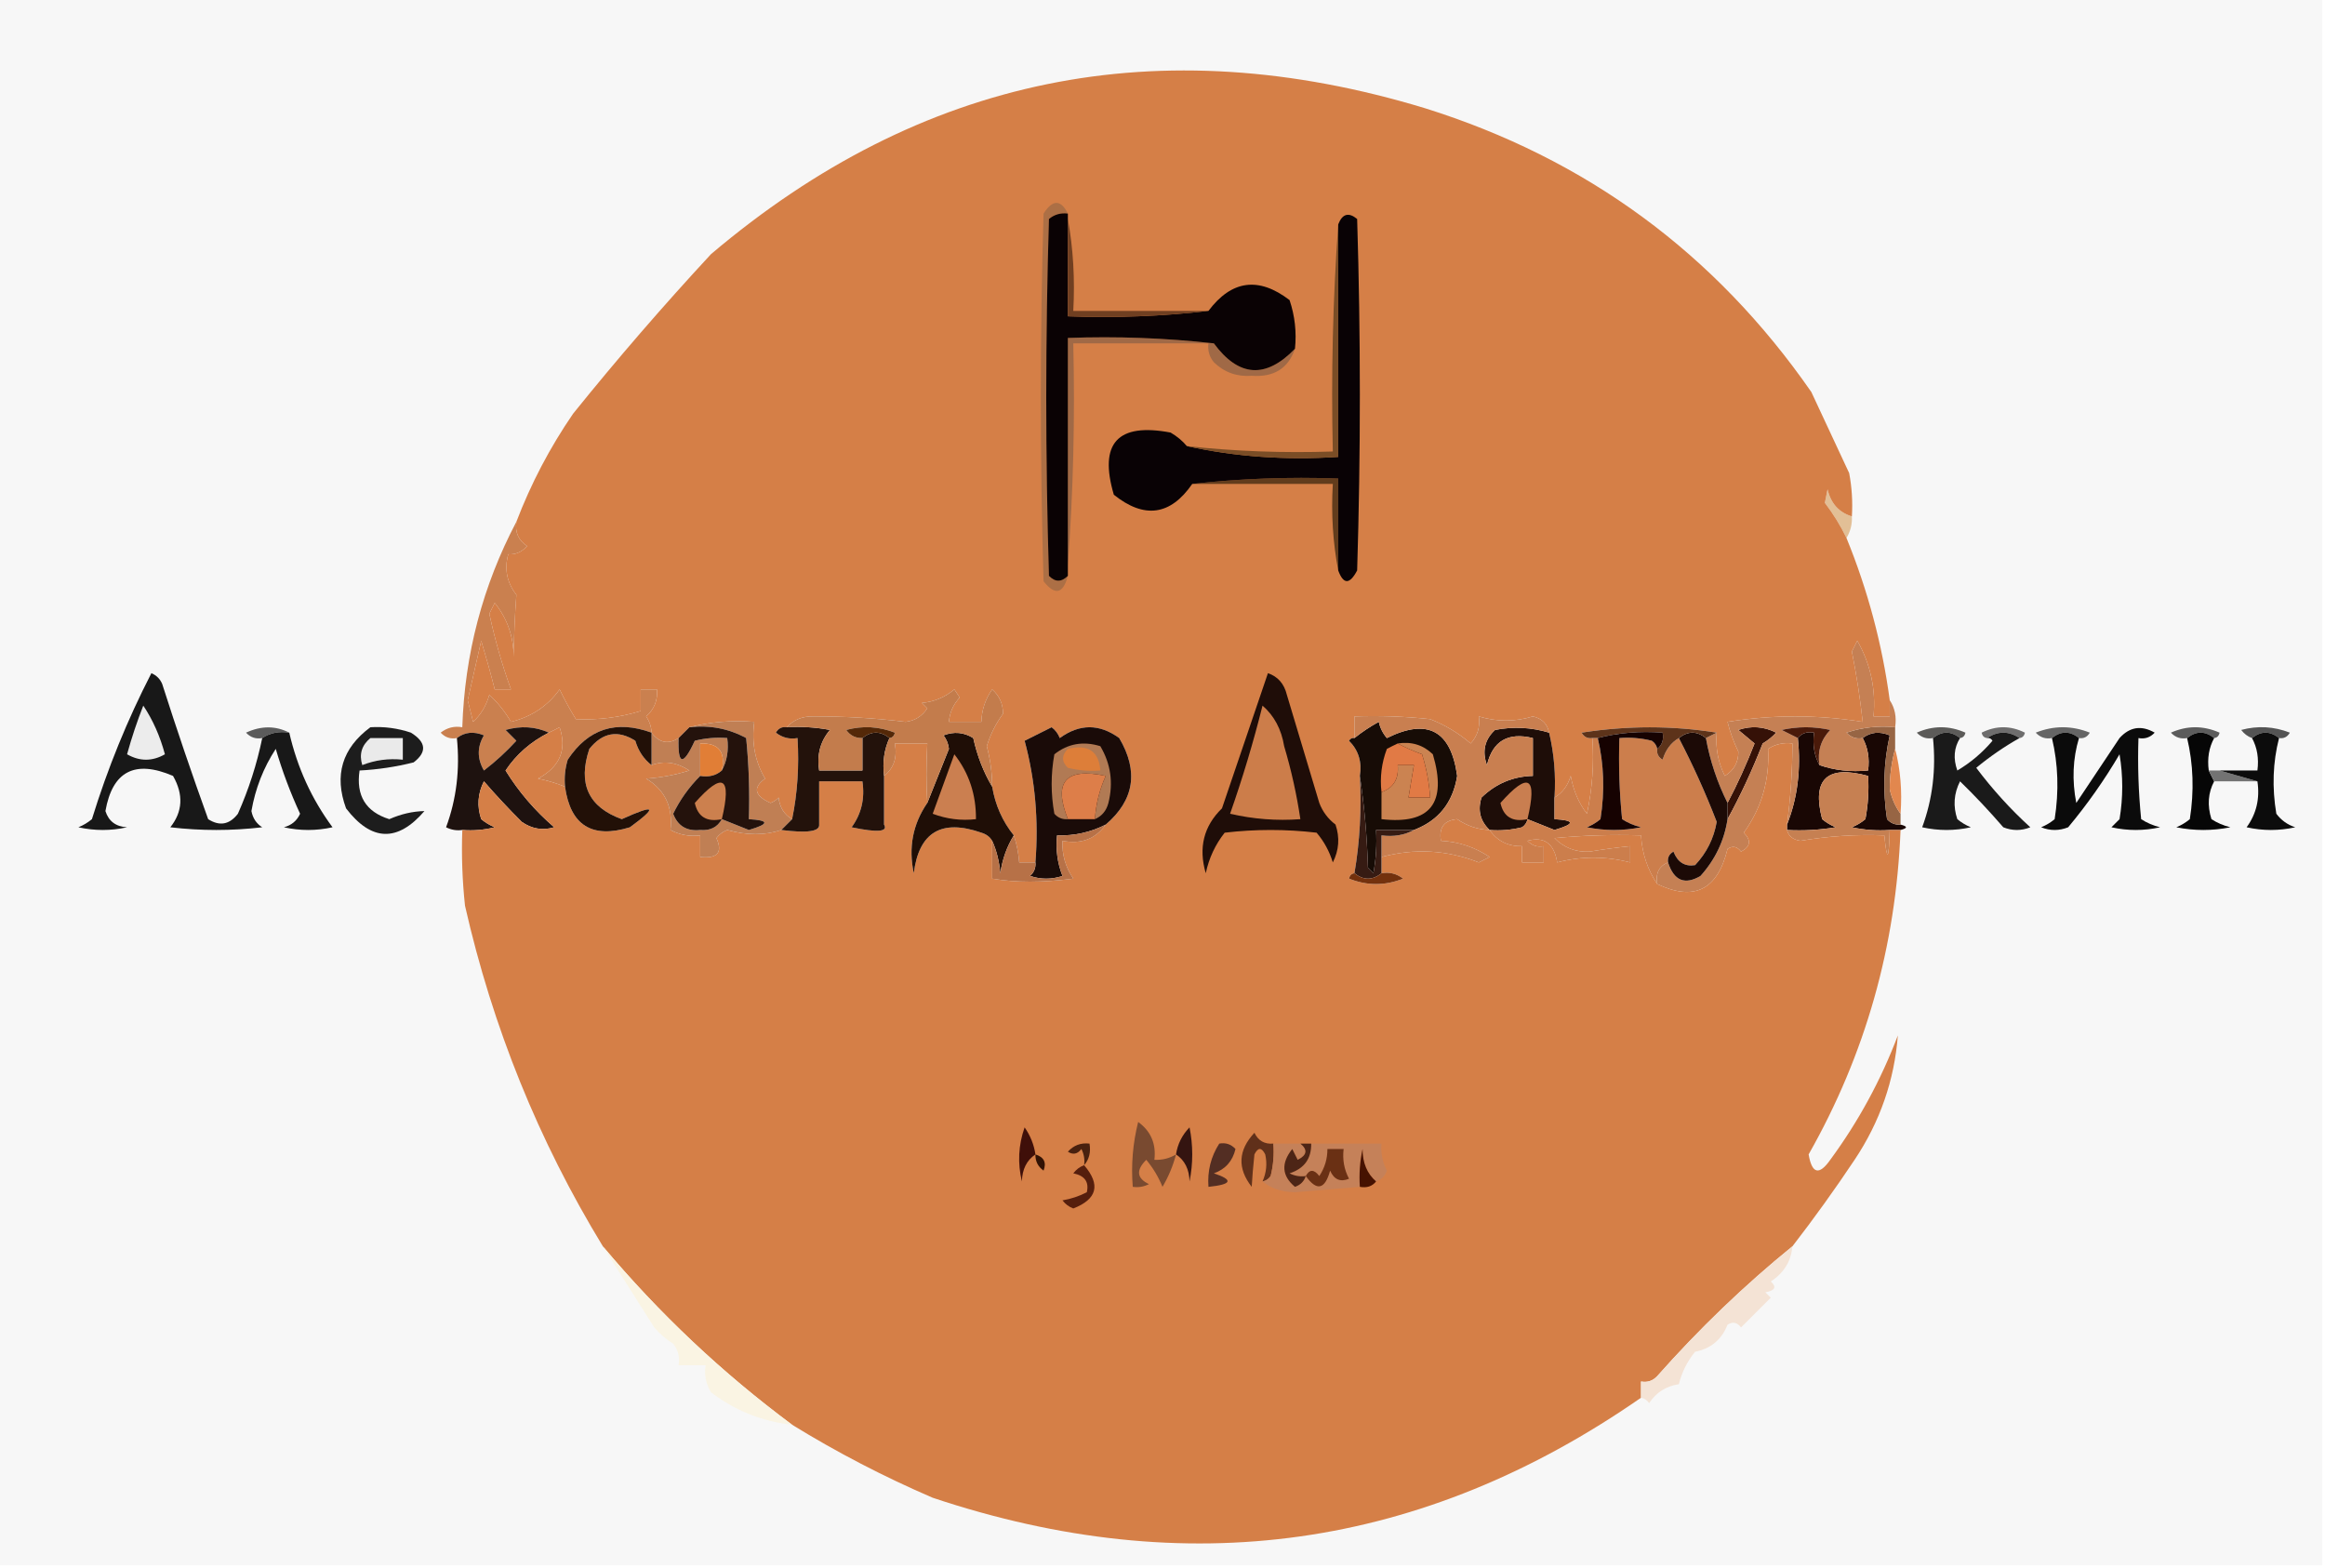<?xml version="1.0" encoding="UTF-8"?>
<!DOCTYPE svg PUBLIC "-//W3C//DTD SVG 1.1//EN" "http://www.w3.org/Graphics/SVG/1.1/DTD/svg11.dtd">
<svg xmlns="http://www.w3.org/2000/svg" version="1.1" width="430px" height="290px" style="shape-rendering:geometricPrecision; text-rendering:geometricPrecision; image-rendering:optimizeQuality; fill-rule:evenodd; clip-rule:evenodd" xmlns:xlink="http://www.w3.org/1999/xlink">
<g><path style="opacity:1" fill="#f7f7f7" d="M -0.5,-0.5 C 142.833,-0.5 286.167,-0.5 429.5,-0.5C 429.5,96.167 429.5,192.833 429.5,289.5C 286.167,289.5 142.833,289.5 -0.5,289.5C -0.5,192.833 -0.5,96.167 -0.5,-0.5 Z"/></g>
<g><path style="opacity:1" fill="#e2bf96" d="M 342.5,95.5 C 342.567,96.959 342.234,98.292 341.5,99.5C 340.41,97.23 339.076,95.063 337.5,93C 337.667,92.167 337.833,91.333 338,90.5C 338.612,93.115 340.112,94.781 342.5,95.5 Z"/></g>
<g><path style="opacity:1" fill="#5b5b5b" d="M 53.5,135.5 C 51.585,135.216 49.919,135.549 48.5,136.5C 47.325,136.719 46.325,136.386 45.5,135.5C 48.309,134.2 50.976,134.2 53.5,135.5 Z"/></g>
<g><path style="opacity:1" fill="#ca804f" d="M 95.5,96.5 C 95.227,98.451 95.893,99.951 97.5,101C 96.448,102.119 95.281,102.619 94,102.5C 93.242,105.233 93.742,107.733 95.5,110C 95.217,113.765 95.05,117.599 95,121.5C 94.988,117.727 93.821,114.394 91.5,111.5C 91.167,112.167 90.833,112.833 90.5,113.5C 91.539,118.332 92.872,122.999 94.5,127.5C 93.5,127.5 92.5,127.5 91.5,127.5C 90.742,124.513 89.909,121.513 89,118.5C 88.155,122.181 87.322,125.847 86.5,129.5C 86.833,130.833 87.167,132.167 87.5,133.5C 88.935,132.176 89.935,130.51 90.5,128.5C 92.063,129.945 93.396,131.611 94.5,133.5C 98.283,132.585 101.283,130.585 103.5,127.5C 104.406,129.386 105.406,131.22 106.5,133C 110.574,133.195 114.574,132.695 118.5,131.5C 118.5,130.167 118.5,128.833 118.5,127.5C 119.5,127.5 120.5,127.5 121.5,127.5C 121.672,129.492 121.005,131.158 119.5,132.5C 120.127,133.417 120.461,134.417 120.5,135.5C 113.943,133.112 108.777,134.778 105,140.5C 104.506,142.134 104.34,143.801 104.5,145.5C 102.914,144.852 101.247,144.352 99.5,144C 103.547,141.837 104.881,138.67 103.5,134.5C 102.817,134.863 102.15,135.196 101.5,135.5C 99.034,134.366 96.367,134.199 93.5,135C 94.167,135.667 94.833,136.333 95.5,137C 93.65,139.018 91.65,140.851 89.5,142.5C 88.231,140.305 88.231,138.139 89.5,136C 87.613,135.22 85.946,135.387 84.5,136.5C 83.325,136.719 82.325,136.386 81.5,135.5C 82.689,134.571 84.022,134.238 85.5,134.5C 85.941,120.987 89.275,108.321 95.5,96.5 Z"/></g>
<g><path style="opacity:1" fill="#5c5b59" d="M 362.5,136.5 C 360.833,135.167 359.167,135.167 357.5,136.5C 356.325,136.719 355.325,136.386 354.5,135.5C 357.5,134.167 360.5,134.167 363.5,135.5C 363.376,136.107 363.043,136.44 362.5,136.5 Z"/></g>
<g><path style="opacity:1" fill="#6e6d6d" d="M 373.5,136.5 C 371.5,135.167 369.5,135.167 367.5,136.5C 366.957,136.44 366.624,136.107 366.5,135.5C 369.167,134.167 371.833,134.167 374.5,135.5C 374.376,136.107 374.043,136.44 373.5,136.5 Z"/></g>
<g><path style="opacity:1" fill="#656565" d="M 384.5,136.5 C 382.833,135.167 381.167,135.167 379.5,136.5C 378.325,136.719 377.325,136.386 376.5,135.5C 379.833,134.167 383.167,134.167 386.5,135.5C 386.043,136.298 385.376,136.631 384.5,136.5 Z"/></g>
<g><path style="opacity:1" fill="#5c5c5c" d="M 409.5,136.5 C 407.833,135.167 406.167,135.167 404.5,136.5C 403.325,136.719 402.325,136.386 401.5,135.5C 404.5,134.167 407.5,134.167 410.5,135.5C 410.376,136.107 410.043,136.44 409.5,136.5 Z"/></g>
<g><path style="opacity:1" fill="#545454" d="M 421.5,136.5 C 419.833,135.167 418.167,135.167 416.5,136.5C 415.711,136.217 415.044,135.717 414.5,135C 417.554,134.179 420.554,134.345 423.5,135.5C 423.043,136.298 422.376,136.631 421.5,136.5 Z"/></g>
<g><path style="opacity:1" fill="#190704" d="M 336.5,141.5 C 339.287,142.477 342.287,142.81 345.5,142.5C 345.795,140.265 345.461,138.265 344.5,136.5C 345.946,135.387 347.613,135.22 349.5,136C 348.363,141.082 348.196,146.249 349,151.5C 349.671,152.252 350.504,152.586 351.5,152.5C 352.833,152.833 352.833,153.167 351.5,153.5C 350.833,153.5 350.167,153.5 349.5,153.5C 347.143,153.663 344.81,153.497 342.5,153C 343.416,152.626 344.25,152.126 345,151.5C 345.497,148.854 345.664,146.187 345.5,143.5C 337.897,141.418 335.064,144.085 337,151.5C 337.75,152.126 338.584,152.626 339.5,153C 336.518,153.498 333.518,153.665 330.5,153.5C 330.5,153.167 330.5,152.833 330.5,152.5C 332.446,147.604 333.113,142.271 332.5,136.5C 333.209,135.596 334.209,135.263 335.5,135.5C 335.205,137.735 335.539,139.735 336.5,141.5 Z"/></g>
<g><path style="opacity:1" fill="#1d1d1d" d="M 68.5,134.5 C 71.066,134.344 73.566,134.678 76,135.5C 78.827,137.254 78.994,139.088 76.5,141C 73.207,141.826 69.874,142.326 66.5,142.5C 65.812,147.136 67.645,150.136 72,151.5C 74.158,150.549 76.325,150.049 78.5,150C 73.518,155.793 68.685,155.627 64,149.5C 61.76,143.386 63.26,138.386 68.5,134.5 Z"/></g>
<g><path style="opacity:1" fill="#eaeaea" d="M 68.5,136.5 C 70.5,136.5 72.5,136.5 74.5,136.5C 74.5,137.833 74.5,139.167 74.5,140.5C 71.881,140.232 69.381,140.565 67,141.5C 66.387,139.505 66.887,137.838 68.5,136.5 Z"/></g>
<g><path style="opacity:1" fill="#060606" d="M 404.5,136.5 C 406.167,135.167 407.833,135.167 409.5,136.5C 408.539,138.265 408.205,140.265 408.5,142.5C 408.833,143.167 409.167,143.833 409.5,144.5C 408.371,146.628 408.204,148.961 409,151.5C 410.067,152.191 411.234,152.691 412.5,153C 409.167,153.667 405.833,153.667 402.5,153C 403.416,152.626 404.25,152.126 405,151.5C 405.816,146.316 405.65,141.316 404.5,136.5 Z"/></g>
<g><path style="opacity:1" fill="#351107" d="M 319.5,151.5 C 319.5,150.5 319.5,149.5 319.5,148.5C 321.338,145.019 323.004,141.353 324.5,137.5C 323.5,136.667 322.5,135.833 321.5,135C 323.902,134.186 326.235,134.353 328.5,135.5C 327.758,136.287 326.925,136.953 326,137.5C 324.109,142.362 321.942,147.028 319.5,151.5 Z"/></g>
<g><path style="opacity:1" fill="#976544" d="M 350.5,134.5 C 350.5,135.833 350.5,137.167 350.5,138.5C 349.827,140.96 349.494,143.46 349.5,146C 349.899,147.728 350.566,149.228 351.5,150.5C 351.5,151.167 351.5,151.833 351.5,152.5C 350.504,152.586 349.671,152.252 349,151.5C 348.196,146.249 348.363,141.082 349.5,136C 347.613,135.22 345.946,135.387 344.5,136.5C 343.325,136.719 342.325,136.386 341.5,135.5C 344.428,134.516 347.428,134.183 350.5,134.5 Z"/></g>
<g><path style="opacity:1" fill="#1a1a1a" d="M 362.5,136.5 C 361.378,138.288 361.211,140.288 362,142.5C 364.46,141.042 366.627,139.209 368.5,137C 368.272,136.601 367.938,136.435 367.5,136.5C 369.5,135.167 371.5,135.167 373.5,136.5C 370.717,138.067 368.051,139.9 365.5,142C 368.521,146.018 371.854,149.684 375.5,153C 373.833,153.667 372.167,153.667 370.5,153C 367.94,150.029 365.273,147.196 362.5,144.5C 361.353,146.765 361.186,149.098 362,151.5C 362.75,152.126 363.584,152.626 364.5,153C 361.5,153.667 358.5,153.667 355.5,153C 357.42,147.803 358.087,142.303 357.5,136.5C 359.167,135.167 360.833,135.167 362.5,136.5 Z"/></g>
<g><path style="opacity:1" fill="#181818" d="M 48.5,136.5 C 49.919,135.549 51.585,135.216 53.5,135.5C 54.983,141.959 57.649,147.793 61.5,153C 58.5,153.667 55.5,153.667 52.5,153C 53.91,152.632 54.91,151.799 55.5,150.5C 53.702,146.605 52.202,142.605 51,138.5C 48.722,141.997 47.222,145.831 46.5,150C 46.755,151.326 47.422,152.326 48.5,153C 42.833,153.667 37.167,153.667 31.5,153C 33.797,150.105 33.964,146.939 32,143.5C 24.953,140.473 20.787,142.639 19.5,150C 20.093,151.882 21.427,152.882 23.5,153C 20.5,153.667 17.5,153.667 14.5,153C 15.416,152.626 16.25,152.126 17,151.5C 19.91,142.081 23.577,133.081 28,124.5C 28.945,124.905 29.612,125.572 30,126.5C 32.68,134.888 35.513,143.221 38.5,151.5C 40.611,152.848 42.445,152.515 44,150.5C 46.013,145.963 47.513,141.296 48.5,136.5 Z"/></g>
<g><path style="opacity:1" fill="#ececec" d="M 26.5,130.5 C 28.271,133.154 29.605,136.154 30.5,139.5C 28.167,140.833 25.833,140.833 23.5,139.5C 24.351,136.422 25.351,133.422 26.5,130.5 Z"/></g>
<g><path style="opacity:1" fill="#0b0b0b" d="M 379.5,136.5 C 381.167,135.167 382.833,135.167 384.5,136.5C 383.355,140.311 383.188,144.311 384,148.5C 386.667,144.5 389.333,140.5 392,136.5C 393.884,134.424 396.051,134.09 398.5,135.5C 397.675,136.386 396.675,136.719 395.5,136.5C 395.334,141.511 395.501,146.511 396,151.5C 397.067,152.191 398.234,152.691 399.5,153C 396.5,153.667 393.5,153.667 390.5,153C 391,152.5 391.5,152 392,151.5C 392.667,147.5 392.667,143.5 392,139.5C 389.202,144.263 386.036,148.763 382.5,153C 380.833,153.667 379.167,153.667 377.5,153C 378.416,152.626 379.25,152.126 380,151.5C 380.816,146.316 380.65,141.316 379.5,136.5 Z"/></g>
<g><path style="opacity:1" fill="#1e120f" d="M 101.5,135.5 C 98.157,137.184 95.49,139.517 93.5,142.5C 95.936,146.44 98.936,149.94 102.5,153C 100.365,153.635 98.365,153.301 96.5,152C 94.041,149.554 91.708,147.054 89.5,144.5C 88.353,146.765 88.186,149.098 89,151.5C 89.75,152.126 90.584,152.626 91.5,153C 89.527,153.495 87.527,153.662 85.5,153.5C 84.448,153.649 83.448,153.483 82.5,153C 84.42,147.803 85.087,142.303 84.5,136.5C 85.946,135.387 87.613,135.22 89.5,136C 88.231,138.139 88.231,140.305 89.5,142.5C 91.65,140.851 93.65,139.018 95.5,137C 94.833,136.333 94.167,135.667 93.5,135C 96.367,134.199 99.034,134.366 101.5,135.5 Z"/></g>
<g><path style="opacity:1" fill="#737373" d="M 408.5,142.5 C 409.167,142.5 409.833,142.5 410.5,142.5C 412.833,143.167 415.167,143.833 417.5,144.5C 414.833,144.5 412.167,144.5 409.5,144.5C 409.167,143.833 408.833,143.167 408.5,142.5 Z"/></g>
<g><path style="opacity:1" fill="#e2874e" d="M 350.5,138.5 C 351.483,142.298 351.817,146.298 351.5,150.5C 350.566,149.228 349.899,147.728 349.5,146C 349.494,143.46 349.827,140.96 350.5,138.5 Z"/></g>
<g><path style="opacity:1" fill="#c58054" d="M 349.5,129.5 C 350.451,130.919 350.784,132.585 350.5,134.5C 347.428,134.183 344.428,134.516 341.5,135.5C 342.325,136.386 343.325,136.719 344.5,136.5C 345.461,138.265 345.795,140.265 345.5,142.5C 342.287,142.81 339.287,142.477 336.5,141.5C 336.104,138.956 336.771,136.789 338.5,135C 335.5,134.333 332.5,134.333 329.5,135C 330.527,135.513 331.527,136.013 332.5,136.5C 333.113,142.271 332.446,147.604 330.5,152.5C 331.164,147.527 331.497,142.527 331.5,137.5C 329.856,137.286 328.356,137.62 327,138.5C 327.298,144.275 325.798,149.442 322.5,154C 323.923,155.412 323.756,156.579 322,157.5C 321.282,156.549 320.449,156.383 319.5,157C 317.666,164.584 313.333,166.751 306.5,163.5C 306.157,161.517 306.824,160.183 308.5,159.5C 309.587,162.884 311.587,163.717 314.5,162C 317.229,158.969 318.895,155.469 319.5,151.5C 321.942,147.028 324.109,142.362 326,137.5C 326.925,136.953 327.758,136.287 328.5,135.5C 326.235,134.353 323.902,134.186 321.5,135C 322.5,135.833 323.5,136.667 324.5,137.5C 323.004,141.353 321.338,145.019 319.5,148.5C 317.59,144.683 316.257,140.683 315.5,136.5C 316.167,136.167 316.833,135.833 317.5,135.5C 317.248,138.32 317.748,140.986 319,143.5C 320.698,142.471 321.532,140.971 321.5,139C 320.622,137.2 319.955,135.367 319.5,133.5C 327.833,132.167 336.167,132.167 344.5,133.5C 344.021,129.146 343.354,124.812 342.5,120.5C 342.833,119.833 343.167,119.167 343.5,118.5C 345.96,122.834 346.96,127.501 346.5,132.5C 347.5,132.5 348.5,132.5 349.5,132.5C 349.5,131.5 349.5,130.5 349.5,129.5 Z"/></g>
<g><path style="opacity:1" fill="#4a1a0a" d="M 336.5,141.5 C 335.539,139.735 335.205,137.735 335.5,135.5C 334.209,135.263 333.209,135.596 332.5,136.5C 331.527,136.013 330.527,135.513 329.5,135C 332.5,134.333 335.5,134.333 338.5,135C 336.771,136.789 336.104,138.956 336.5,141.5 Z"/></g>
<g><path style="opacity:1" fill="#0c0c0c" d="M 416.5,136.5 C 418.167,135.167 419.833,135.167 421.5,136.5C 420.352,140.981 420.185,145.648 421,150.5C 421.903,151.701 423.069,152.535 424.5,153C 421.5,153.667 418.5,153.667 415.5,153C 417.314,150.519 417.98,147.685 417.5,144.5C 415.167,143.833 412.833,143.167 410.5,142.5C 412.833,142.5 415.167,142.5 417.5,142.5C 417.795,140.265 417.461,138.265 416.5,136.5 Z"/></g>
<g><path style="opacity:1" fill="#c68052" d="M 349.5,153.5 C 349.336,159.167 349.003,159.5 348.5,154.5C 343.296,154.298 338.129,154.631 333,155.5C 331.624,155.316 330.791,154.649 330.5,153.5C 333.518,153.665 336.518,153.498 339.5,153C 338.584,152.626 337.75,152.126 337,151.5C 335.064,144.085 337.897,141.418 345.5,143.5C 345.664,146.187 345.497,148.854 345,151.5C 344.25,152.126 343.416,152.626 342.5,153C 344.81,153.497 347.143,153.663 349.5,153.5 Z"/></g>
<g><path style="opacity:1" fill="#d57f47" d="M 342.5,95.5 C 340.112,94.781 338.612,93.115 338,90.5C 337.833,91.333 337.667,92.167 337.5,93C 339.076,95.063 340.41,97.23 341.5,99.5C 345.443,109.161 348.11,119.161 349.5,129.5C 349.5,130.5 349.5,131.5 349.5,132.5C 348.5,132.5 347.5,132.5 346.5,132.5C 346.96,127.501 345.96,122.834 343.5,118.5C 343.167,119.167 342.833,119.833 342.5,120.5C 343.354,124.812 344.021,129.146 344.5,133.5C 336.167,132.167 327.833,132.167 319.5,133.5C 319.955,135.367 320.622,137.2 321.5,139C 321.532,140.971 320.698,142.471 319,143.5C 317.748,140.986 317.248,138.32 317.5,135.5C 309.324,134.179 300.991,134.179 292.5,135.5C 292.957,136.298 293.624,136.631 294.5,136.5C 294.827,141.214 294.493,145.88 293.5,150.5C 291.976,148.517 290.976,146.184 290.5,143.5C 289.943,145.332 288.943,146.665 287.5,147.5C 287.763,143.4 287.43,139.4 286.5,135.5C 286.175,133.868 285.175,132.868 283.5,132.5C 280.187,133.51 276.854,133.51 273.5,132.5C 273.769,134.429 273.269,136.095 272,137.5C 269.742,135.57 267.242,134.07 264.5,133C 259.845,132.501 255.179,132.334 250.5,132.5C 250.5,133.833 250.5,135.167 250.5,136.5C 250.062,136.435 249.728,136.601 249.5,137C 251.25,138.754 251.917,140.921 251.5,143.5C 251.823,149.69 251.49,155.69 250.5,161.5C 249.957,161.56 249.624,161.893 249.5,162.5C 252.833,163.833 256.167,163.833 259.5,162.5C 258.311,161.571 256.978,161.238 255.5,161.5C 255.5,160.5 255.5,159.5 255.5,158.5C 261.602,156.849 267.602,157.183 273.5,159.5C 274.167,159.167 274.833,158.833 275.5,158.5C 272.748,156.664 269.748,155.664 266.5,155.5C 266.085,153.052 267.085,151.719 269.5,151.5C 271.334,152.754 273.334,153.421 275.5,153.5C 276.923,155.545 278.923,156.545 281.5,156.5C 281.5,157.5 281.5,158.5 281.5,159.5C 282.833,159.5 284.167,159.5 285.5,159.5C 285.5,158.5 285.5,157.5 285.5,156.5C 284.325,156.719 283.325,156.386 282.5,155.5C 285.596,154.657 287.429,155.991 288,159.5C 292.453,158.324 296.953,158.324 301.5,159.5C 301.5,158.5 301.5,157.5 301.5,156.5C 298.998,156.749 296.498,157.083 294,157.5C 291.444,157.637 289.277,156.804 287.5,155C 292.823,154.501 298.156,154.334 303.5,154.5C 303.711,157.848 304.711,160.848 306.5,163.5C 313.333,166.751 317.666,164.584 319.5,157C 320.449,156.383 321.282,156.549 322,157.5C 323.756,156.579 323.923,155.412 322.5,154C 325.798,149.442 327.298,144.275 327,138.5C 328.356,137.62 329.856,137.286 331.5,137.5C 331.497,142.527 331.164,147.527 330.5,152.5C 330.5,152.833 330.5,153.167 330.5,153.5C 330.791,154.649 331.624,155.316 333,155.5C 338.129,154.631 343.296,154.298 348.5,154.5C 349.003,159.5 349.336,159.167 349.5,153.5C 350.167,153.5 350.833,153.5 351.5,153.5C 350.654,175.017 344.988,195.017 334.5,213.5C 335.11,217.093 336.444,217.426 338.5,214.5C 343.712,207.409 347.879,199.743 351,191.5C 350.356,199.806 347.689,207.473 343,214.5C 339.336,219.991 335.502,225.324 331.5,230.5C 322.617,237.712 314.284,245.712 306.5,254.5C 305.675,255.386 304.675,255.719 303.5,255.5C 303.5,256.5 303.5,257.5 303.5,258.5C 263.136,286.53 219.469,292.696 172.5,277C 163.463,273.11 154.797,268.61 146.5,263.5C 133.573,253.908 121.906,242.908 111.5,230.5C 99.597,210.974 91.097,189.974 86,167.5C 85.501,162.845 85.334,158.179 85.5,153.5C 87.527,153.662 89.527,153.495 91.5,153C 90.584,152.626 89.75,152.126 89,151.5C 88.186,149.098 88.353,146.765 89.5,144.5C 91.708,147.054 94.041,149.554 96.5,152C 98.365,153.301 100.365,153.635 102.5,153C 98.936,149.94 95.936,146.44 93.5,142.5C 95.49,139.517 98.157,137.184 101.5,135.5C 102.15,135.196 102.817,134.863 103.5,134.5C 104.881,138.67 103.547,141.837 99.5,144C 101.247,144.352 102.914,144.852 104.5,145.5C 105.5,152.652 109.5,155.152 116.5,153C 121.721,149.176 121.221,148.676 115,151.5C 108.828,149.272 106.828,144.939 109,138.5C 111.448,135.455 114.281,134.955 117.5,137C 118.053,138.878 119.053,140.378 120.5,141.5C 122.821,140.645 125.154,140.978 127.5,142.5C 124.893,143.318 122.226,143.818 119.5,144C 122.975,146.068 124.475,149.234 124,153.5C 125.699,154.406 127.533,154.739 129.5,154.5C 129.5,155.833 129.5,157.167 129.5,158.5C 132.694,158.824 133.694,157.658 132.5,155C 133.025,154.308 133.692,153.808 134.5,153.5C 138.133,154.515 141.466,154.515 144.5,153.5C 149.303,154.113 151.637,153.78 151.5,152.5C 151.5,149.833 151.5,147.167 151.5,144.5C 154.167,144.5 156.833,144.5 159.5,144.5C 159.98,147.685 159.314,150.519 157.5,153C 162.294,154.007 164.294,153.84 163.5,152.5C 163.5,149.5 163.5,146.5 163.5,143.5C 165.308,142.082 165.975,140.082 165.5,137.5C 167.5,137.5 169.5,137.5 171.5,137.5C 171.296,141.416 171.296,145.082 171.5,148.5C 168.819,152.405 167.986,156.738 169,161.5C 169.95,153.916 174.117,151.416 181.5,154C 182.416,154.278 183.082,154.778 183.5,155.5C 183.5,157.833 183.5,160.167 183.5,162.5C 187.825,163.243 192.825,163.243 198.5,162.5C 197.054,160.382 196.387,158.049 196.5,155.5C 199.942,156.172 202.609,155.172 204.5,152.5C 209.79,147.978 210.623,142.644 207,136.5C 203.333,133.833 199.667,133.833 196,136.5C 195.692,135.692 195.192,135.025 194.5,134.5C 192.833,135.333 191.167,136.167 189.5,137C 191.444,144.222 192.111,151.722 191.5,159.5C 190.5,159.5 189.5,159.5 188.5,159.5C 188.371,157.784 188.038,156.117 187.5,154.5C 185.406,151.903 184.073,148.903 183.5,145.5C 183.493,142.962 183.159,140.462 182.5,138C 183.164,135.834 184.164,133.834 185.5,132C 185.507,130.188 184.84,128.688 183.5,127.5C 182.232,129.304 181.565,131.304 181.5,133.5C 179.5,133.5 177.5,133.5 175.5,133.5C 175.626,131.8 176.293,130.3 177.5,129C 177.167,128.5 176.833,128 176.5,127.5C 174.78,128.955 172.78,129.788 170.5,130C 170.833,130.333 171.167,130.667 171.5,131C 170.541,132.464 169.208,133.297 167.5,133.5C 161.805,132.808 156.138,132.475 150.5,132.5C 148.443,132.436 146.777,133.102 145.5,134.5C 144.624,134.369 143.957,134.702 143.5,135.5C 144.689,136.429 146.022,136.762 147.5,136.5C 147.821,141.695 147.487,146.695 146.5,151.5C 145.034,150.653 144.2,149.32 144,147.5C 143.586,147.957 143.086,148.291 142.5,148.5C 139.528,147.164 139.195,145.664 141.5,144C 139.638,140.851 138.971,137.351 139.5,133.5C 135.298,133.183 131.298,133.517 127.5,134.5C 126.833,135.167 126.167,135.833 125.5,136.5C 123.602,137.734 121.935,137.401 120.5,135.5C 120.461,134.417 120.127,133.417 119.5,132.5C 121.005,131.158 121.672,129.492 121.5,127.5C 120.5,127.5 119.5,127.5 118.5,127.5C 118.5,128.833 118.5,130.167 118.5,131.5C 114.574,132.695 110.574,133.195 106.5,133C 105.406,131.22 104.406,129.386 103.5,127.5C 101.283,130.585 98.283,132.585 94.5,133.5C 93.396,131.611 92.063,129.945 90.5,128.5C 89.935,130.51 88.935,132.176 87.5,133.5C 87.167,132.167 86.833,130.833 86.5,129.5C 87.322,125.847 88.155,122.181 89,118.5C 89.909,121.513 90.742,124.513 91.5,127.5C 92.5,127.5 93.5,127.5 94.5,127.5C 92.872,122.999 91.539,118.332 90.5,113.5C 90.833,112.833 91.167,112.167 91.5,111.5C 93.821,114.394 94.988,117.727 95,121.5C 95.05,117.599 95.217,113.765 95.5,110C 93.742,107.733 93.242,105.233 94,102.5C 95.281,102.619 96.448,102.119 97.5,101C 95.893,99.951 95.227,98.451 95.5,96.5C 98.21,89.414 101.71,82.747 106,76.5C 114.146,66.387 122.646,56.553 131.5,47C 170.335,14.098 214.335,5.098 263.5,20C 293.358,29.341 317.192,46.841 335,72.5C 337.333,77.5 339.667,82.5 342,87.5C 342.497,90.146 342.664,92.813 342.5,95.5 Z"/></g>
<g><path style="opacity:1" fill="#c07f54" d="M 127.5,134.5 C 131.298,133.517 135.298,133.183 139.5,133.5C 138.971,137.351 139.638,140.851 141.5,144C 139.195,145.664 139.528,147.164 142.5,148.5C 143.086,148.291 143.586,147.957 144,147.5C 144.2,149.32 145.034,150.653 146.5,151.5C 145.833,152.167 145.167,152.833 144.5,153.5C 141.466,154.515 138.133,154.515 134.5,153.5C 133.692,153.808 133.025,154.308 132.5,155C 133.694,157.658 132.694,158.824 129.5,158.5C 129.5,157.167 129.5,155.833 129.5,154.5C 127.533,154.739 125.699,154.406 124,153.5C 124.475,149.234 122.975,146.068 119.5,144C 122.226,143.818 124.893,143.318 127.5,142.5C 125.154,140.978 122.821,140.645 120.5,141.5C 120.5,139.5 120.5,137.5 120.5,135.5C 121.935,137.401 123.602,137.734 125.5,136.5C 125.332,141.532 126.332,141.699 128.5,137C 130.473,136.505 132.473,136.338 134.5,136.5C 134.795,138.735 134.461,140.735 133.5,142.5C 134.244,139.05 132.91,137.384 129.5,137.5C 129.5,139.5 129.5,141.5 129.5,143.5C 127.436,145.562 125.769,147.895 124.5,150.5C 125.348,152.761 127.015,153.761 129.5,153.5C 131.355,153.66 132.688,152.993 133.5,151.5C 135.156,152.146 136.823,152.813 138.5,153.5C 142.315,152.378 142.315,151.712 138.5,151.5C 138.666,146.489 138.499,141.489 138,136.5C 134.757,134.737 131.257,134.071 127.5,134.5 Z"/></g>
<g><path style="opacity:1" fill="#1a0b08" d="M 204.5,152.5 C 201.692,153.929 198.692,154.595 195.5,154.5C 195.232,157.119 195.565,159.619 196.5,162C 194.5,162.667 192.5,162.667 190.5,162C 191.252,161.329 191.586,160.496 191.5,159.5C 192.111,151.722 191.444,144.222 189.5,137C 191.167,136.167 192.833,135.333 194.5,134.5C 195.192,135.025 195.692,135.692 196,136.5C 199.667,133.833 203.333,133.833 207,136.5C 210.623,142.644 209.79,147.978 204.5,152.5 Z"/></g>
<g><path style="opacity:1" fill="#23120b" d="M 145.5,134.5 C 148.187,134.336 150.854,134.503 153.5,135C 151.709,137.106 151.042,139.606 151.5,142.5C 154.167,142.5 156.833,142.5 159.5,142.5C 159.5,140.5 159.5,138.5 159.5,136.5C 161.167,135.167 162.833,135.167 164.5,136.5C 163.532,138.607 163.198,140.941 163.5,143.5C 163.5,146.5 163.5,149.5 163.5,152.5C 164.294,153.84 162.294,154.007 157.5,153C 159.314,150.519 159.98,147.685 159.5,144.5C 156.833,144.5 154.167,144.5 151.5,144.5C 151.5,147.167 151.5,149.833 151.5,152.5C 151.637,153.78 149.303,154.113 144.5,153.5C 145.167,152.833 145.833,152.167 146.5,151.5C 147.487,146.695 147.821,141.695 147.5,136.5C 146.022,136.762 144.689,136.429 143.5,135.5C 143.957,134.702 144.624,134.369 145.5,134.5 Z"/></g>
<g><path style="opacity:1" fill="#170c06" d="M 261.5,153.5 C 259.167,153.5 256.833,153.5 254.5,153.5C 254.664,156.187 254.497,158.854 254,161.5C 253.667,161.167 253.333,160.833 253,160.5C 252.827,154.652 252.327,148.985 251.5,143.5C 251.917,140.921 251.25,138.754 249.5,137C 249.728,136.601 250.062,136.435 250.5,136.5C 251.885,135.386 253.385,134.386 255,133.5C 255.249,134.624 255.749,135.624 256.5,136.5C 264.017,132.76 268.35,135.093 269.5,143.5C 268.713,148.439 266.047,151.772 261.5,153.5 Z"/></g>
<g><path style="opacity:1" fill="#cb8351" d="M 258.5,137.5 C 261.044,137.104 263.211,137.771 265,139.5C 267.686,148.531 264.519,152.531 255.5,151.5C 255.5,149.833 255.5,148.167 255.5,146.5C 257.741,145.7 258.741,144.034 258.5,141.5C 259.5,141.5 260.5,141.5 261.5,141.5C 261.167,143.5 260.833,145.5 260.5,147.5C 261.833,147.5 263.167,147.5 264.5,147.5C 264.322,144.784 263.822,142.117 263,139.5C 261.378,138.901 259.878,138.234 258.5,137.5 Z"/></g>
<g><path style="opacity:1" fill="#1e0d08" d="M 286.5,135.5 C 287.43,139.4 287.763,143.4 287.5,147.5C 287.5,148.833 287.5,150.167 287.5,151.5C 291.315,151.712 291.315,152.378 287.5,153.5C 285.823,152.813 284.156,152.146 282.5,151.5C 282.389,152.117 282.056,152.617 281.5,153C 279.527,153.495 277.527,153.662 275.5,153.5C 273.752,151.84 273.252,149.84 274,147.5C 276.651,144.924 279.818,143.591 283.5,143.5C 283.5,141.167 283.5,138.833 283.5,136.5C 278.896,135.379 276.063,137.045 275,141.5C 274.082,138.937 274.582,136.77 276.5,135C 279.888,134.341 283.221,134.508 286.5,135.5 Z"/></g>
<g><path style="opacity:1" fill="#c97e50" d="M 282.5,151.5 C 279.739,152.085 278.073,151.085 277.5,148.5C 282.697,142.639 284.364,143.639 282.5,151.5 Z"/></g>
<g><path style="opacity:1" fill="#c97f50" d="M 286.5,135.5 C 283.221,134.508 279.888,134.341 276.5,135C 274.582,136.77 274.082,138.937 275,141.5C 276.063,137.045 278.896,135.379 283.5,136.5C 283.5,138.833 283.5,141.167 283.5,143.5C 279.818,143.591 276.651,144.924 274,147.5C 273.252,149.84 273.752,151.84 275.5,153.5C 273.334,153.421 271.334,152.754 269.5,151.5C 267.085,151.719 266.085,153.052 266.5,155.5C 269.748,155.664 272.748,156.664 275.5,158.5C 274.833,158.833 274.167,159.167 273.5,159.5C 267.602,157.183 261.602,156.849 255.5,158.5C 255.5,157.167 255.5,155.833 255.5,154.5C 257.735,154.795 259.735,154.461 261.5,153.5C 266.047,151.772 268.713,148.439 269.5,143.5C 268.35,135.093 264.017,132.76 256.5,136.5C 255.749,135.624 255.249,134.624 255,133.5C 253.385,134.386 251.885,135.386 250.5,136.5C 250.5,135.167 250.5,133.833 250.5,132.5C 255.179,132.334 259.845,132.501 264.5,133C 267.242,134.07 269.742,135.57 272,137.5C 273.269,136.095 273.769,134.429 273.5,132.5C 276.854,133.51 280.187,133.51 283.5,132.5C 285.175,132.868 286.175,133.868 286.5,135.5 Z"/></g>
<g><path style="opacity:1" fill="#221007" d="M 120.5,135.5 C 120.5,137.5 120.5,139.5 120.5,141.5C 119.053,140.378 118.053,138.878 117.5,137C 114.281,134.955 111.448,135.455 109,138.5C 106.828,144.939 108.828,149.272 115,151.5C 121.221,148.676 121.721,149.176 116.5,153C 109.5,155.152 105.5,152.652 104.5,145.5C 104.34,143.801 104.506,142.134 105,140.5C 108.777,134.778 113.943,133.112 120.5,135.5 Z"/></g>
<g><path style="opacity:1" fill="#cc7e4c" d="M 294.5,136.5 C 294.833,136.5 295.167,136.5 295.5,136.5C 296.65,141.316 296.816,146.316 296,151.5C 295.25,152.126 294.416,152.626 293.5,153C 296.833,153.667 300.167,153.667 303.5,153C 302.234,152.691 301.067,152.191 300,151.5C 299.501,146.511 299.334,141.511 299.5,136.5C 301.527,136.338 303.527,136.505 305.5,137C 306.056,137.383 306.389,137.883 306.5,138.5C 306.369,139.376 306.702,140.043 307.5,140.5C 308.057,138.668 309.057,137.335 310.5,136.5C 313.121,141.525 315.454,146.692 317.5,152C 316.964,155.072 315.63,157.739 313.5,160C 311.609,160.309 310.275,159.475 309.5,157.5C 308.702,157.957 308.369,158.624 308.5,159.5C 306.824,160.183 306.157,161.517 306.5,163.5C 304.711,160.848 303.711,157.848 303.5,154.5C 298.156,154.334 292.823,154.501 287.5,155C 289.277,156.804 291.444,157.637 294,157.5C 296.498,157.083 298.998,156.749 301.5,156.5C 301.5,157.5 301.5,158.5 301.5,159.5C 296.953,158.324 292.453,158.324 288,159.5C 287.429,155.991 285.596,154.657 282.5,155.5C 283.325,156.386 284.325,156.719 285.5,156.5C 285.5,157.5 285.5,158.5 285.5,159.5C 284.167,159.5 282.833,159.5 281.5,159.5C 281.5,158.5 281.5,157.5 281.5,156.5C 278.923,156.545 276.923,155.545 275.5,153.5C 277.527,153.662 279.527,153.495 281.5,153C 282.056,152.617 282.389,152.117 282.5,151.5C 284.156,152.146 285.823,152.813 287.5,153.5C 291.315,152.378 291.315,151.712 287.5,151.5C 287.5,150.167 287.5,148.833 287.5,147.5C 288.943,146.665 289.943,145.332 290.5,143.5C 290.976,146.184 291.976,148.517 293.5,150.5C 294.493,145.88 294.827,141.214 294.5,136.5 Z"/></g>
<g><path style="opacity:1" fill="#e17e36" d="M 133.5,142.5 C 132.432,143.434 131.099,143.768 129.5,143.5C 129.5,141.5 129.5,139.5 129.5,137.5C 132.91,137.384 134.244,139.05 133.5,142.5 Z"/></g>
<g><path style="opacity:1" fill="#1c0a06" d="M 315.5,136.5 C 316.257,140.683 317.59,144.683 319.5,148.5C 319.5,149.5 319.5,150.5 319.5,151.5C 318.895,155.469 317.229,158.969 314.5,162C 311.587,163.717 309.587,162.884 308.5,159.5C 308.369,158.624 308.702,157.957 309.5,157.5C 310.275,159.475 311.609,160.309 313.5,160C 315.63,157.739 316.964,155.072 317.5,152C 315.454,146.692 313.121,141.525 310.5,136.5C 312.167,135.167 313.833,135.167 315.5,136.5 Z"/></g>
<g><path style="opacity:1" fill="#e17a45" d="M 258.5,137.5 C 259.878,138.234 261.378,138.901 263,139.5C 263.822,142.117 264.322,144.784 264.5,147.5C 263.167,147.5 261.833,147.5 260.5,147.5C 260.833,145.5 261.167,143.5 261.5,141.5C 260.5,141.5 259.5,141.5 258.5,141.5C 258.741,144.034 257.741,145.7 255.5,146.5C 255.187,143.753 255.52,141.086 256.5,138.5C 257.183,138.137 257.85,137.804 258.5,137.5 Z"/></g>
<g><path style="opacity:1" fill="#1f0e06" d="M 183.5,145.5 C 184.073,148.903 185.406,151.903 187.5,154.5C 186.224,156.562 185.39,158.896 185,161.5C 184.809,159.292 184.309,157.292 183.5,155.5C 183.082,154.778 182.416,154.278 181.5,154C 174.117,151.416 169.95,153.916 169,161.5C 167.986,156.738 168.819,152.405 171.5,148.5C 172.821,145.187 174.154,141.854 175.5,138.5C 175.392,137.558 175.059,136.725 174.5,136C 176.441,135.257 178.274,135.424 180,136.5C 180.725,139.79 181.892,142.79 183.5,145.5 Z"/></g>
<g><path style="opacity:1" fill="#cb7f50" d="M 176.5,139.5 C 179.208,142.956 180.541,146.956 180.5,151.5C 177.753,151.813 175.086,151.48 172.5,150.5C 173.84,146.81 175.174,143.143 176.5,139.5 Z"/></g>
<g><path style="opacity:1" fill="#5d331a" d="M 317.5,135.5 C 316.833,135.833 316.167,136.167 315.5,136.5C 313.833,135.167 312.167,135.167 310.5,136.5C 309.057,137.335 308.057,138.668 307.5,140.5C 306.702,140.043 306.369,139.376 306.5,138.5C 307.404,137.791 307.737,136.791 307.5,135.5C 303.298,135.183 299.298,135.517 295.5,136.5C 295.167,136.5 294.833,136.5 294.5,136.5C 293.624,136.631 292.957,136.298 292.5,135.5C 300.991,134.179 309.324,134.179 317.5,135.5 Z"/></g>
<g><path style="opacity:1" fill="#b17a54" d="M 202.5,151.5 C 202.693,148.692 203.36,146.025 204.5,143.5C 197.082,141.913 194.748,144.579 197.5,151.5C 196.504,151.586 195.671,151.252 195,150.5C 194.333,146.833 194.333,143.167 195,139.5C 197.497,137.522 200.331,137.022 203.5,138C 205.429,141.256 205.929,144.756 205,148.5C 204.623,149.942 203.79,150.942 202.5,151.5 Z"/></g>
<g><path style="opacity:1" fill="#dd7e49" d="M 202.5,151.5 C 200.833,151.5 199.167,151.5 197.5,151.5C 194.748,144.579 197.082,141.913 204.5,143.5C 203.36,146.025 202.693,148.692 202.5,151.5 Z"/></g>
<g><path style="opacity:1" fill="#dd7e39" d="M 197.5,138.5 C 201.241,137.599 203.241,138.932 203.5,142.5C 201.473,142.662 199.473,142.495 197.5,142C 196.316,140.855 196.316,139.688 197.5,138.5 Z"/></g>
<g><path style="opacity:1" fill="#160201" d="M 295.5,136.5 C 299.298,135.517 303.298,135.183 307.5,135.5C 307.737,136.791 307.404,137.791 306.5,138.5C 306.389,137.883 306.056,137.383 305.5,137C 303.527,136.505 301.527,136.338 299.5,136.5C 299.334,141.511 299.501,146.511 300,151.5C 301.067,152.191 302.234,152.691 303.5,153C 300.167,153.667 296.833,153.667 293.5,153C 294.416,152.626 295.25,152.126 296,151.5C 296.816,146.316 296.65,141.316 295.5,136.5 Z"/></g>
<g><path style="opacity:1" fill="#24120c" d="M 127.5,134.5 C 131.257,134.071 134.757,134.737 138,136.5C 138.499,141.489 138.666,146.489 138.5,151.5C 142.315,151.712 142.315,152.378 138.5,153.5C 136.823,152.813 135.156,152.146 133.5,151.5C 132.688,152.993 131.355,153.66 129.5,153.5C 127.015,153.761 125.348,152.761 124.5,150.5C 125.769,147.895 127.436,145.562 129.5,143.5C 131.099,143.768 132.432,143.434 133.5,142.5C 134.461,140.735 134.795,138.735 134.5,136.5C 132.473,136.338 130.473,136.505 128.5,137C 126.332,141.699 125.332,141.532 125.5,136.5C 126.167,135.833 126.833,135.167 127.5,134.5 Z"/></g>
<g><path style="opacity:1" fill="#cc804e" d="M 133.5,151.5 C 130.739,152.085 129.073,151.085 128.5,148.5C 133.697,142.639 135.364,143.639 133.5,151.5 Z"/></g>
<g><path style="opacity:1" fill="#c37c4c" d="M 183.5,145.5 C 181.892,142.79 180.725,139.79 180,136.5C 178.274,135.424 176.441,135.257 174.5,136C 175.059,136.725 175.392,137.558 175.5,138.5C 174.154,141.854 172.821,145.187 171.5,148.5C 171.296,145.082 171.296,141.416 171.5,137.5C 169.5,137.5 167.5,137.5 165.5,137.5C 165.975,140.082 165.308,142.082 163.5,143.5C 163.198,140.941 163.532,138.607 164.5,136.5C 165.043,136.44 165.376,136.107 165.5,135.5C 162.554,134.345 159.554,134.179 156.5,135C 157.244,136.039 158.244,136.539 159.5,136.5C 159.5,138.5 159.5,140.5 159.5,142.5C 156.833,142.5 154.167,142.5 151.5,142.5C 151.042,139.606 151.709,137.106 153.5,135C 150.854,134.503 148.187,134.336 145.5,134.5C 146.777,133.102 148.443,132.436 150.5,132.5C 156.138,132.475 161.805,132.808 167.5,133.5C 169.208,133.297 170.541,132.464 171.5,131C 171.167,130.667 170.833,130.333 170.5,130C 172.78,129.788 174.78,128.955 176.5,127.5C 176.833,128 177.167,128.5 177.5,129C 176.293,130.3 175.626,131.8 175.5,133.5C 177.5,133.5 179.5,133.5 181.5,133.5C 181.565,131.304 182.232,129.304 183.5,127.5C 184.84,128.688 185.507,130.188 185.5,132C 184.164,133.834 183.164,135.834 182.5,138C 183.159,140.462 183.493,142.962 183.5,145.5 Z"/></g>
<g><path style="opacity:1" fill="#542808" d="M 164.5,136.5 C 162.833,135.167 161.167,135.167 159.5,136.5C 158.244,136.539 157.244,136.039 156.5,135C 159.554,134.179 162.554,134.345 165.5,135.5C 165.376,136.107 165.043,136.44 164.5,136.5 Z"/></g>
<g><path style="opacity:1" fill="#1f0d08" d="M 234.5,124.5 C 236.335,125.122 237.502,126.456 238,128.5C 240,135.167 242,141.833 244,148.5C 244.615,150.116 245.615,151.449 247,152.5C 247.814,154.902 247.647,157.235 246.5,159.5C 245.866,157.433 244.866,155.6 243.5,154C 237.833,153.333 232.167,153.333 226.5,154C 224.765,156.192 223.598,158.692 223,161.5C 221.621,156.785 222.621,152.785 226,149.5C 228.857,141.132 231.69,132.798 234.5,124.5 Z"/></g>
<g><path style="opacity:1" fill="#cc7d4a" d="M 233.5,130.5 C 235.652,132.369 236.986,134.869 237.5,138C 238.821,142.441 239.821,146.941 240.5,151.5C 236.116,151.826 231.783,151.492 227.5,150.5C 229.814,143.905 231.814,137.238 233.5,130.5 Z"/></g>
<g><path style="opacity:1" fill="#623c1c" d="M 220.5,89.5 C 229.318,88.507 238.318,88.173 247.5,88.5C 247.5,94.167 247.5,99.833 247.5,105.5C 246.512,100.36 246.179,95.026 246.5,89.5C 237.833,89.5 229.167,89.5 220.5,89.5 Z"/></g>
<g><path style="opacity:1" fill="#090205" d="M 247.5,105.5 C 247.5,99.833 247.5,94.167 247.5,88.5C 238.318,88.173 229.318,88.507 220.5,89.5C 216.467,95.338 211.633,96.005 206,91.5C 203.189,81.968 206.689,78.134 216.5,80C 217.691,80.698 218.691,81.531 219.5,82.5C 228.44,84.472 237.773,85.139 247.5,84.5C 247.5,70.167 247.5,55.833 247.5,41.5C 248.255,39.534 249.421,39.2 251,40.5C 251.667,62.167 251.667,83.833 251,105.5C 249.624,108.125 248.458,108.125 247.5,105.5 Z"/></g>
<g><path style="opacity:1" fill="#7a4d26" d="M 247.5,41.5 C 247.5,55.833 247.5,70.167 247.5,84.5C 237.773,85.139 228.44,84.472 219.5,82.5C 228.416,83.471 237.416,83.804 246.5,83.5C 246.171,69.323 246.504,55.323 247.5,41.5 Z"/></g>
<g><path style="opacity:1" fill="#a06946" d="M 239.5,64.5 C 238.278,68.127 235.612,69.794 231.5,69.5C 228.771,69.705 226.438,68.872 224.5,67C 223.663,65.989 223.33,64.822 223.5,63.5C 215.167,63.5 206.833,63.5 198.5,63.5C 198.829,77.344 198.496,91.01 197.5,104.5C 197.5,90.5 197.5,76.5 197.5,62.5C 206.525,62.169 215.525,62.502 224.5,63.5C 229.099,69.753 234.099,70.086 239.5,64.5 Z"/></g>
<g><path style="opacity:1" fill="#ac6f45" d="M 197.5,39.5 C 196.178,39.33 195.011,39.663 194,40.5C 193.333,62.5 193.333,84.5 194,106.5C 195.145,107.684 196.312,107.684 197.5,106.5C 196.622,109.85 195.122,110.183 193,107.5C 192.333,84.833 192.333,62.167 193,39.5C 194.689,36.867 196.189,36.867 197.5,39.5 Z"/></g>
<g><path style="opacity:1" fill="#0a0204" d="M 197.5,39.5 C 197.5,39.833 197.5,40.167 197.5,40.5C 197.5,46.5 197.5,52.5 197.5,58.5C 206.349,58.826 215.016,58.493 223.5,57.5C 227.785,51.793 232.785,51.126 238.5,55.5C 239.484,58.428 239.817,61.428 239.5,64.5C 234.099,70.086 229.099,69.753 224.5,63.5C 215.525,62.502 206.525,62.169 197.5,62.5C 197.5,76.5 197.5,90.5 197.5,104.5C 197.5,105.167 197.5,105.833 197.5,106.5C 196.312,107.684 195.145,107.684 194,106.5C 193.333,84.5 193.333,62.5 194,40.5C 195.011,39.663 196.178,39.33 197.5,39.5 Z"/></g>
<g><path style="opacity:1" fill="#703f21" d="M 197.5,40.5 C 198.489,45.975 198.822,51.642 198.5,57.5C 206.833,57.5 215.167,57.5 223.5,57.5C 215.016,58.493 206.349,58.826 197.5,58.5C 197.5,52.5 197.5,46.5 197.5,40.5 Z"/></g>
<g><path style="opacity:1" fill="#b77147" d="M 204.5,152.5 C 202.609,155.172 199.942,156.172 196.5,155.5C 196.387,158.049 197.054,160.382 198.5,162.5C 192.825,163.243 187.825,163.243 183.5,162.5C 183.5,160.167 183.5,157.833 183.5,155.5C 184.309,157.292 184.809,159.292 185,161.5C 185.39,158.896 186.224,156.562 187.5,154.5C 188.038,156.117 188.371,157.784 188.5,159.5C 189.5,159.5 190.5,159.5 191.5,159.5C 191.586,160.496 191.252,161.329 190.5,162C 192.5,162.667 194.5,162.667 196.5,162C 195.565,159.619 195.232,157.119 195.5,154.5C 198.692,154.595 201.692,153.929 204.5,152.5 Z"/></g>
<g><path style="opacity:1" fill="#361b13" d="M 251.5,143.5 C 252.327,148.985 252.827,154.652 253,160.5C 253.333,160.833 253.667,161.167 254,161.5C 254.497,158.854 254.664,156.187 254.5,153.5C 256.833,153.5 259.167,153.5 261.5,153.5C 259.735,154.461 257.735,154.795 255.5,154.5C 255.5,155.833 255.5,157.167 255.5,158.5C 255.5,159.5 255.5,160.5 255.5,161.5C 253.833,162.833 252.167,162.833 250.5,161.5C 251.49,155.69 251.823,149.69 251.5,143.5 Z"/></g>
<g><path style="opacity:1" fill="#73310d" d="M 250.5,161.5 C 252.167,162.833 253.833,162.833 255.5,161.5C 256.978,161.238 258.311,161.571 259.5,162.5C 256.167,163.833 252.833,163.833 249.5,162.5C 249.624,161.893 249.957,161.56 250.5,161.5 Z"/></g>
<g><path style="opacity:1" fill="#341410" d="M 217.5,213.5 C 217.795,211.577 218.628,209.91 220,208.5C 220.667,211.833 220.667,215.167 220,218.5C 219.95,216.256 219.117,214.589 217.5,213.5 Z"/></g>
<g><path style="opacity:1" fill="#60301a" d="M 235.5,211.5 C 235.662,213.527 235.495,215.527 235,217.5C 234.617,218.056 234.117,218.389 233.5,218.5C 234.218,216.863 234.384,215.197 234,213.5C 233.333,212.167 232.667,212.167 232,213.5C 231.761,215.761 231.594,217.761 231.5,219.5C 228.814,216.069 228.981,212.736 232,209.5C 232.71,210.973 233.876,211.64 235.5,211.5 Z"/></g>
<g><path style="opacity:1" fill="#49210f" d="M 200.5,215.5 C 200.649,214.448 200.483,213.448 200,212.5C 199.282,213.451 198.449,213.617 197.5,213C 198.563,211.812 199.897,211.312 201.5,211.5C 201.768,213.099 201.434,214.432 200.5,215.5 Z"/></g>
<g><path style="opacity:1" fill="#3f0f09" d="M 191.5,213.5 C 189.883,214.589 189.05,216.256 189,218.5C 188.176,215.118 188.343,211.784 189.5,208.5C 190.562,210.022 191.229,211.688 191.5,213.5 Z"/></g>
<g><path style="opacity:1" fill="#794a30" d="M 217.5,213.5 C 216.955,215.593 216.122,217.593 215,219.5C 214.252,217.668 213.252,216.001 212,214.5C 210.066,216.419 210.233,217.919 212.5,219C 211.552,219.483 210.552,219.649 209.5,219.5C 209.176,215.445 209.509,211.445 210.5,207.5C 212.849,209.204 213.849,211.537 213.5,214.5C 214.959,214.567 216.292,214.234 217.5,213.5 Z"/></g>
<g><path style="opacity:1" fill="#321204" d="M 191.5,213.5 C 193.085,214.002 193.585,215.002 193,216.5C 191.961,215.756 191.461,214.756 191.5,213.5 Z"/></g>
<g><path style="opacity:1" fill="#c58159" d="M 235.5,211.5 C 237.167,211.5 238.833,211.5 240.5,211.5C 241.895,212.648 241.728,213.648 240,214.5C 239.667,213.833 239.333,213.167 239,212.5C 236.892,215.138 237.059,217.472 239.5,219.5C 240.522,219.145 241.189,218.478 241.5,217.5C 240.448,217.649 239.448,217.483 238.5,217C 241.215,216.125 242.548,214.292 242.5,211.5C 246.833,211.5 251.167,211.5 255.5,211.5C 255.357,213.262 255.691,214.929 256.5,216.5C 256.145,217.522 255.478,218.189 254.5,218.5C 252.836,217.051 252.002,215.051 252,212.5C 251.503,214.81 251.337,217.143 251.5,219.5C 247.507,219.832 243.507,220.165 239.5,220.5C 237.048,220.461 235.048,219.794 233.5,218.5C 234.117,218.389 234.617,218.056 235,217.5C 235.495,215.527 235.662,213.527 235.5,211.5 Z"/></g>
<g><path style="opacity:1" fill="#6a3014" d="M 241.5,217.5 C 242.189,216.226 243.023,216.226 244,217.5C 245.009,215.975 245.509,214.308 245.5,212.5C 246.5,212.5 247.5,212.5 248.5,212.5C 248.261,214.467 248.594,216.301 249.5,218C 247.892,218.658 246.725,218.158 246,216.5C 245.036,220.005 243.536,220.338 241.5,217.5 Z"/></g>
<g><path style="opacity:1" fill="#551e0d" d="M 200.5,215.5 C 203.6,219.101 202.933,221.768 198.5,223.5C 197.692,223.192 197.025,222.692 196.5,222C 198.101,221.727 199.601,221.227 201,220.5C 201.448,218.591 200.615,217.424 198.5,217C 199.044,216.283 199.711,215.783 200.5,215.5 Z"/></g>
<g><path style="opacity:1" fill="#532e23" d="M 225.5,211.5 C 226.675,211.281 227.675,211.614 228.5,212.5C 227.968,214.741 226.635,216.241 224.5,217C 228.18,218.225 227.847,219.058 223.5,219.5C 223.283,216.579 223.949,213.913 225.5,211.5 Z"/></g>
<g><path style="opacity:1" fill="#4d2516" d="M 240.5,211.5 C 241.167,211.5 241.833,211.5 242.5,211.5C 242.548,214.292 241.215,216.125 238.5,217C 239.448,217.483 240.448,217.649 241.5,217.5C 241.189,218.478 240.522,219.145 239.5,219.5C 237.059,217.472 236.892,215.138 239,212.5C 239.333,213.167 239.667,213.833 240,214.5C 241.728,213.648 241.895,212.648 240.5,211.5 Z"/></g>
<g><path style="opacity:1" fill="#461201" d="M 254.5,218.5 C 253.791,219.404 252.791,219.737 251.5,219.5C 251.337,217.143 251.503,214.81 252,212.5C 252.002,215.051 252.836,217.051 254.5,218.5 Z"/></g>
<g><path style="opacity:1" fill="#f4e3d5" d="M 331.5,230.5 C 331.256,233.263 329.923,235.429 327.5,237C 328.634,238.016 328.301,238.683 326.5,239C 326.833,239.333 327.167,239.667 327.5,240C 325.667,241.833 323.833,243.667 322,245.5C 321.282,244.549 320.449,244.383 319.5,245C 318.403,247.765 316.403,249.431 313.5,250C 312.056,251.763 311.056,253.763 310.5,256C 308.152,256.346 306.319,257.513 305,259.5C 304.617,258.944 304.117,258.611 303.5,258.5C 303.5,257.5 303.5,256.5 303.5,255.5C 304.675,255.719 305.675,255.386 306.5,254.5C 314.284,245.712 322.617,237.712 331.5,230.5 Z"/></g>
<g><path style="opacity:1" fill="#faf4e3" d="M 111.5,230.5 C 121.906,242.908 133.573,253.908 146.5,263.5C 140.948,262.891 135.948,260.891 131.5,257.5C 130.548,255.955 130.215,254.288 130.5,252.5C 128.833,252.5 127.167,252.5 125.5,252.5C 125.762,251.022 125.429,249.689 124.5,248.5C 123.186,247.687 122.019,246.687 121,245.5C 117.815,240.453 114.649,235.453 111.5,230.5 Z"/></g>
</svg>
